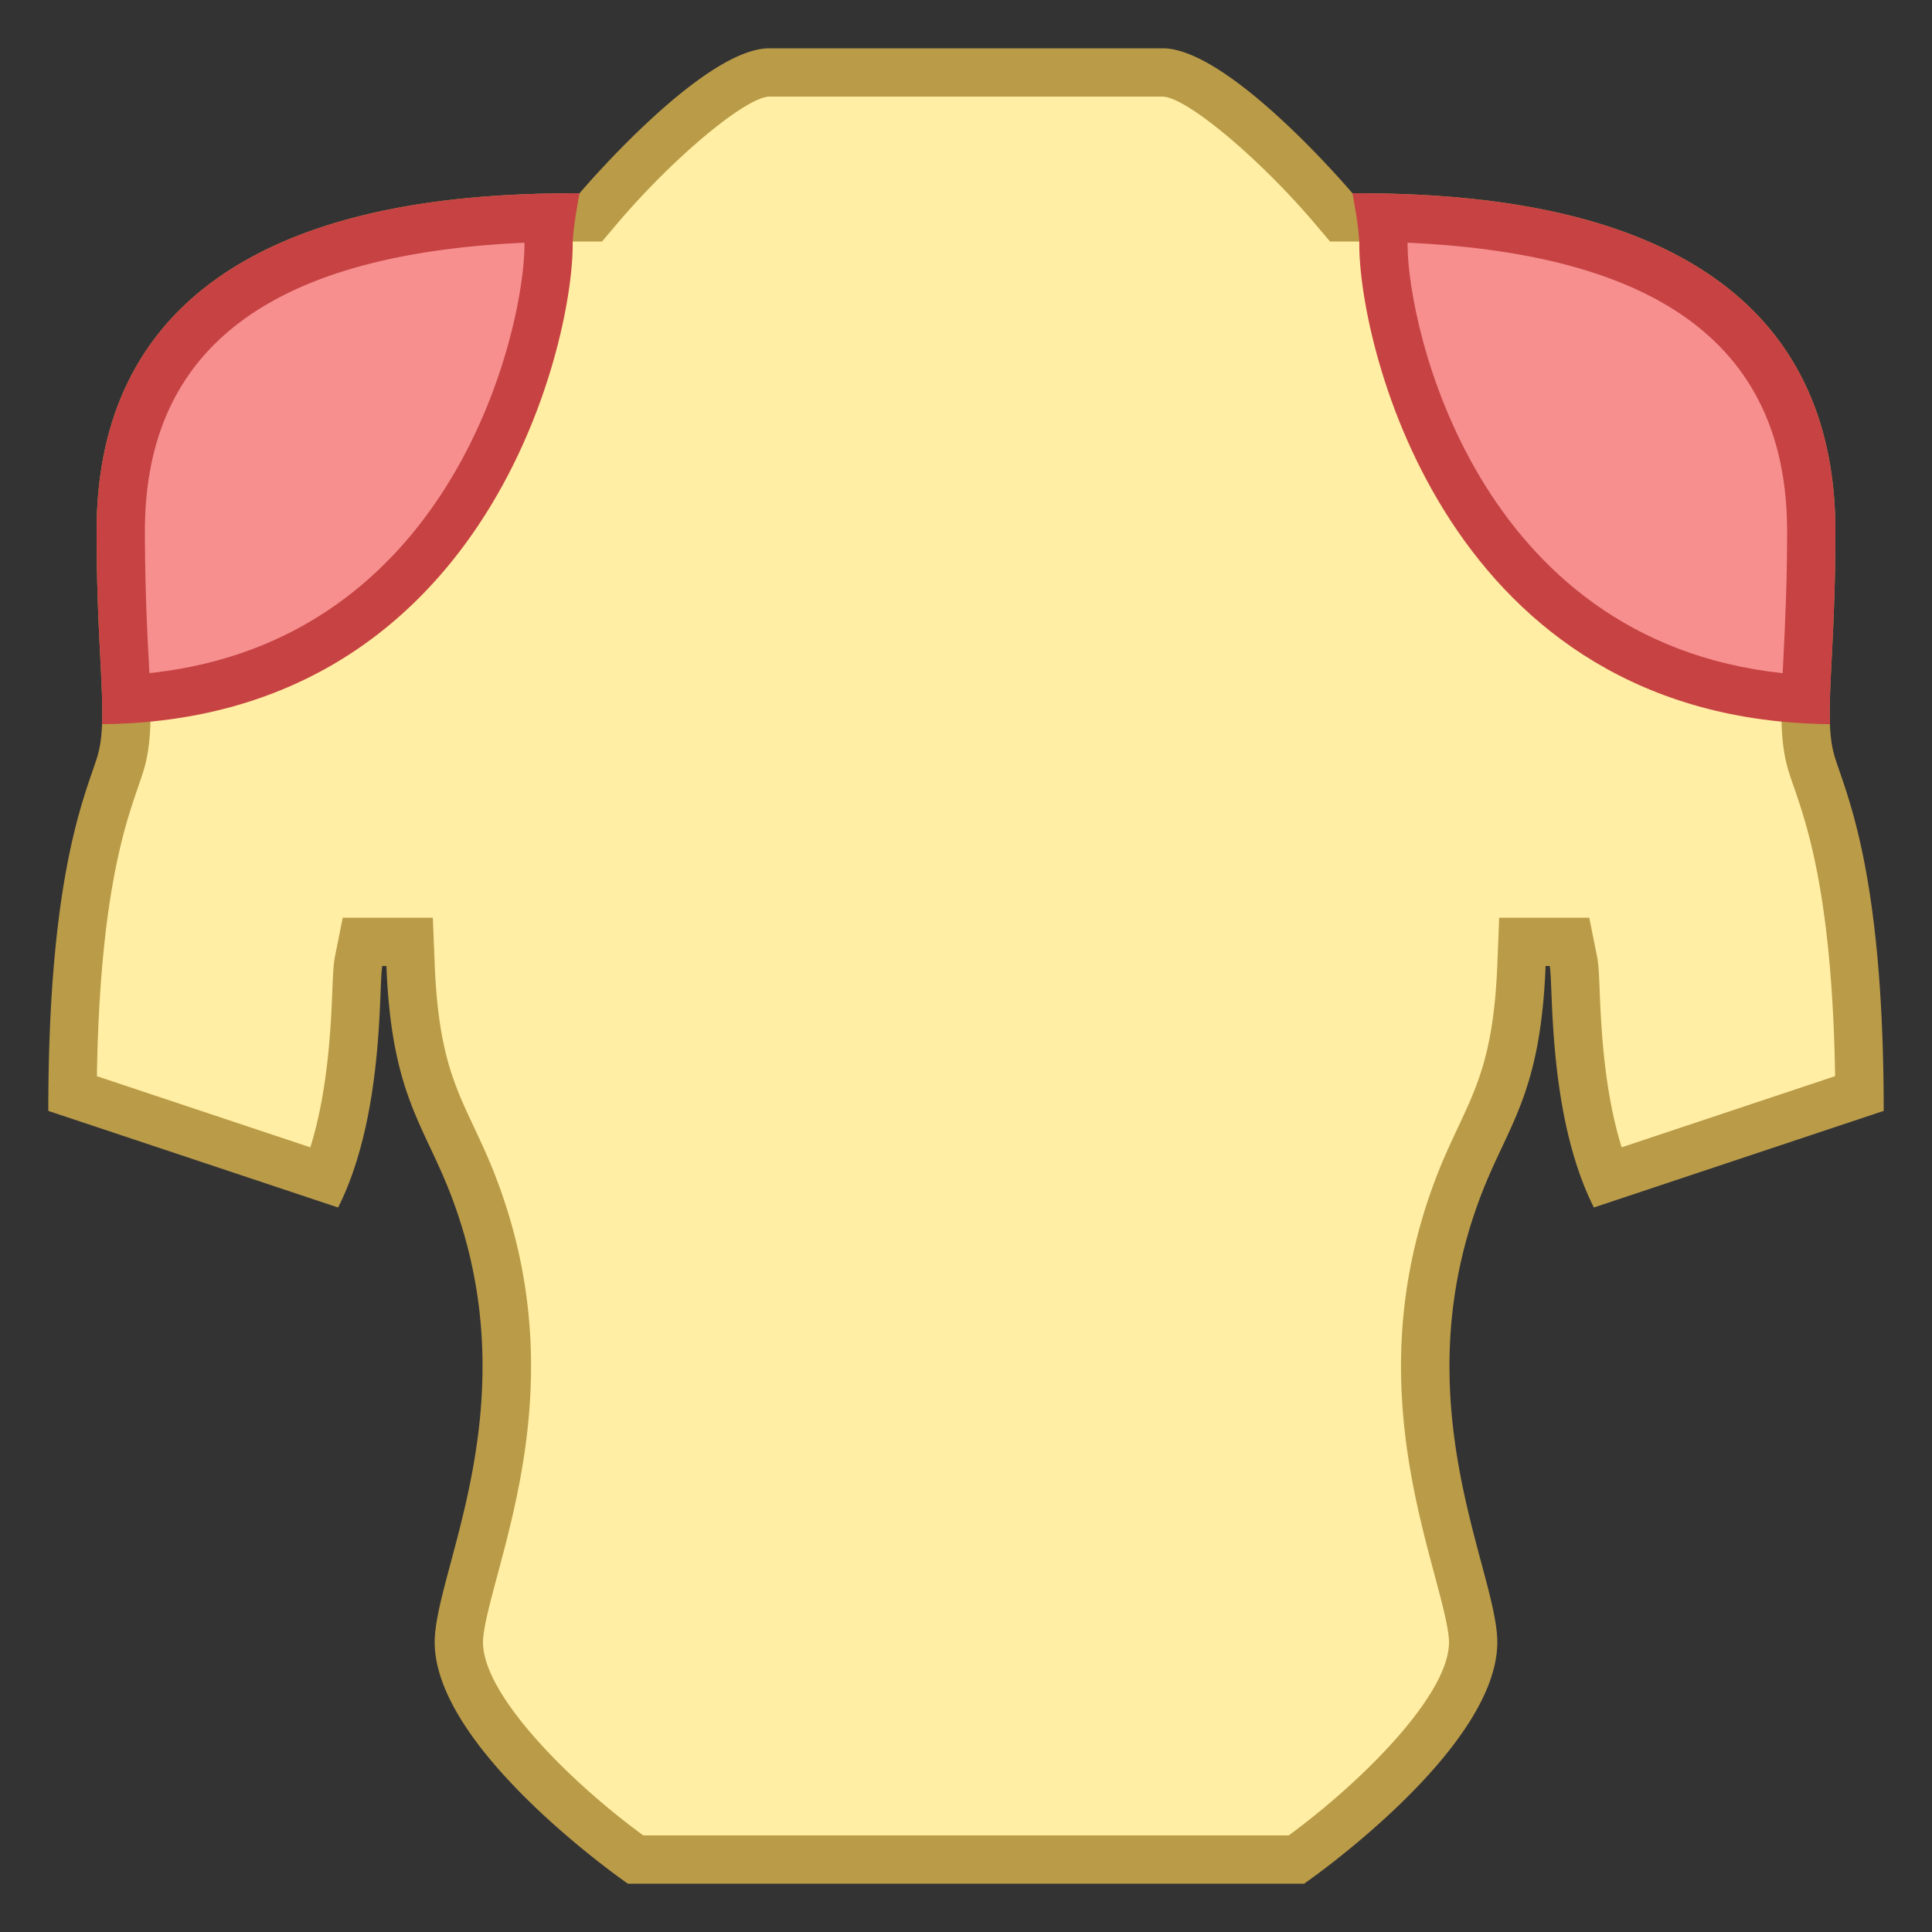 <svg viewBox="0 0 40 40" xmlns="http://www.w3.org/2000/svg"><rect x="0" y="0" width="40" height="40" fill="#333333" stroke="none"/><path d="M13.158 38.5C12.029 37.692 9.5 35.557 9.5 34c0-.341.146-.883.313-1.512.496-1.851 1.245-4.646-.011-7.925-.145-.379-.297-.702-.444-1.018-.42-.895-.783-1.667-.858-3.565l-.02-.48h-.89l-.166.401a5.474 5.474 0 00-.044.6c-.034.846-.102 2.523-.65 3.882L1.501 22.64c.031-4.029.585-5.635.886-6.509l.089-.264c.187-.565.154-1.199.101-2.248A47.24 47.24 0 012.5 11c0-4.374 3.107-6.5 9.5-6.5h.231l.15-.177C13.374 3.15 15.13 1.5 15.929 1.5h8.143c.799 0 2.555 1.65 3.547 2.823l.15.177H28c6.393 0 9.5 2.126 9.5 6.5a48.42 48.42 0 01-.076 2.619c-.054 1.049-.086 1.683.102 2.251l.088.261c.301.874.854 2.479.886 6.509l-5.229 1.743c-.549-1.358-.616-3.036-.65-3.882a5.474 5.474 0 00-.044-.6l-.083-.401h-.89l-.104.48c-.075 1.897-.438 2.67-.858 3.565-.147.315-.3.639-.444 1.018-1.256 3.278-.507 6.074-.011 7.925.167.629.313 1.171.313 1.512 0 1.56-2.529 3.693-3.658 4.5H13.158z" fill="#ffeea3"></path><path d="M24.071 2c.492.01 2.001 1.271 3.166 2.646l.3.354H28c6.056 0 9 1.963 9 6 0 1.094-.042 1.925-.076 2.593-.054 1.069-.09 1.776.124 2.428.026.082.057.172.092.271.283.82.795 2.305.854 5.989l-4.419 1.473c-.373-1.19-.428-2.549-.457-3.274-.013-.334-.021-.518-.053-.677L32.904 19H31.039l-.038.961c-.071 1.796-.398 2.492-.811 3.372-.15.32-.306.651-.459 1.052-1.313 3.43-.539 6.321-.027 8.234.152.569.296 1.107.296 1.381 0 1.112-1.864 2.937-3.319 4H13.319C11.863 36.94 10 35.117 10 34c0-.274.144-.812.297-1.382.512-1.913 1.287-4.804-.027-8.234-.153-.401-.309-.732-.459-1.052-.414-.881-.74-1.576-.811-3.372L8.961 19H7.096l-.161.803c-.032.159-.039.343-.053.677-.029.725-.084 2.084-.457 3.274l-4.419-1.473c.059-3.684.571-5.169.854-5.989l.09-.266c.216-.657.18-1.364.126-2.433A47.556 47.556 0 013 11c0-4.037 2.944-6 9-6h.464l.3-.354C13.928 3.271 15.437 2.01 15.929 2h8.142m0-1h-8.142C14.538 1 12 4 12 4 8.868 4 2 4.386 2 11c0 2.771.265 3.908 0 4.714-.261.809-1 2.45-1 7.286l6 2c.963-1.909.837-4.611.915-5H8c.105 2.664.775 3.277 1.336 4.742C10.984 29.047 9 32.516 9 34c0 2.238 4 5 4 5h14s4-2.762 4-5c0-1.484-1.984-4.953-.336-9.258.561-1.465 1.231-2.078 1.336-4.742h.085c.078.389-.048 3.091.915 5l6-2c0-4.836-.739-6.477-1-7.286-.265-.806 0-1.943 0-4.714 0-6.614-6.868-7-10-7 0 0-2.538-3-3.929-3z" fill="#ba9b48"></path><path d="M2.612 14.478a34.78 34.78 0 00-.036-.856C2.543 12.955 2.5 12.11 2.5 11c0-4.236 2.916-6.364 8.907-6.494-.027.198-.05.406-.05.565 0 1.811-1.572 9.015-8.745 9.407z" fill="#f78f8f"></path><path d="M10.858 5.025v.046c0 1.67-1.413 8.189-7.765 8.865l-.017-.346A47.396 47.396 0 013 11c0-3.775 2.574-5.736 7.858-5.975M12 4C8.868 4 2 4.386 2 11c0 2.051.144 3.204.112 3.993 7.93-.076 9.745-7.819 9.745-9.922C11.857 4.717 12 4 12 4z" fill="#c74343"></path><g><path d="M37.388 14.478c-7.173-.393-8.745-7.596-8.745-9.406 0-.159-.022-.367-.05-.565C34.584 4.636 37.5 6.764 37.5 11c0 1.11-.043 1.955-.076 2.621-.017.322-.03.605-.036.857z" fill="#f78f8f"></path><path d="M29.142 5.025C34.426 5.264 37 7.225 37 11c0 1.093-.042 1.924-.075 2.591l-.017.346c-6.352-.676-7.765-7.195-7.765-8.865l-.001-.047M28 4s.143.717.143 1.071c0 2.103 1.815 9.846 9.745 9.922-.032-.789.112-1.942.112-3.993 0-6.614-6.868-7-10-7z" fill="#c74343"></path></g></svg>